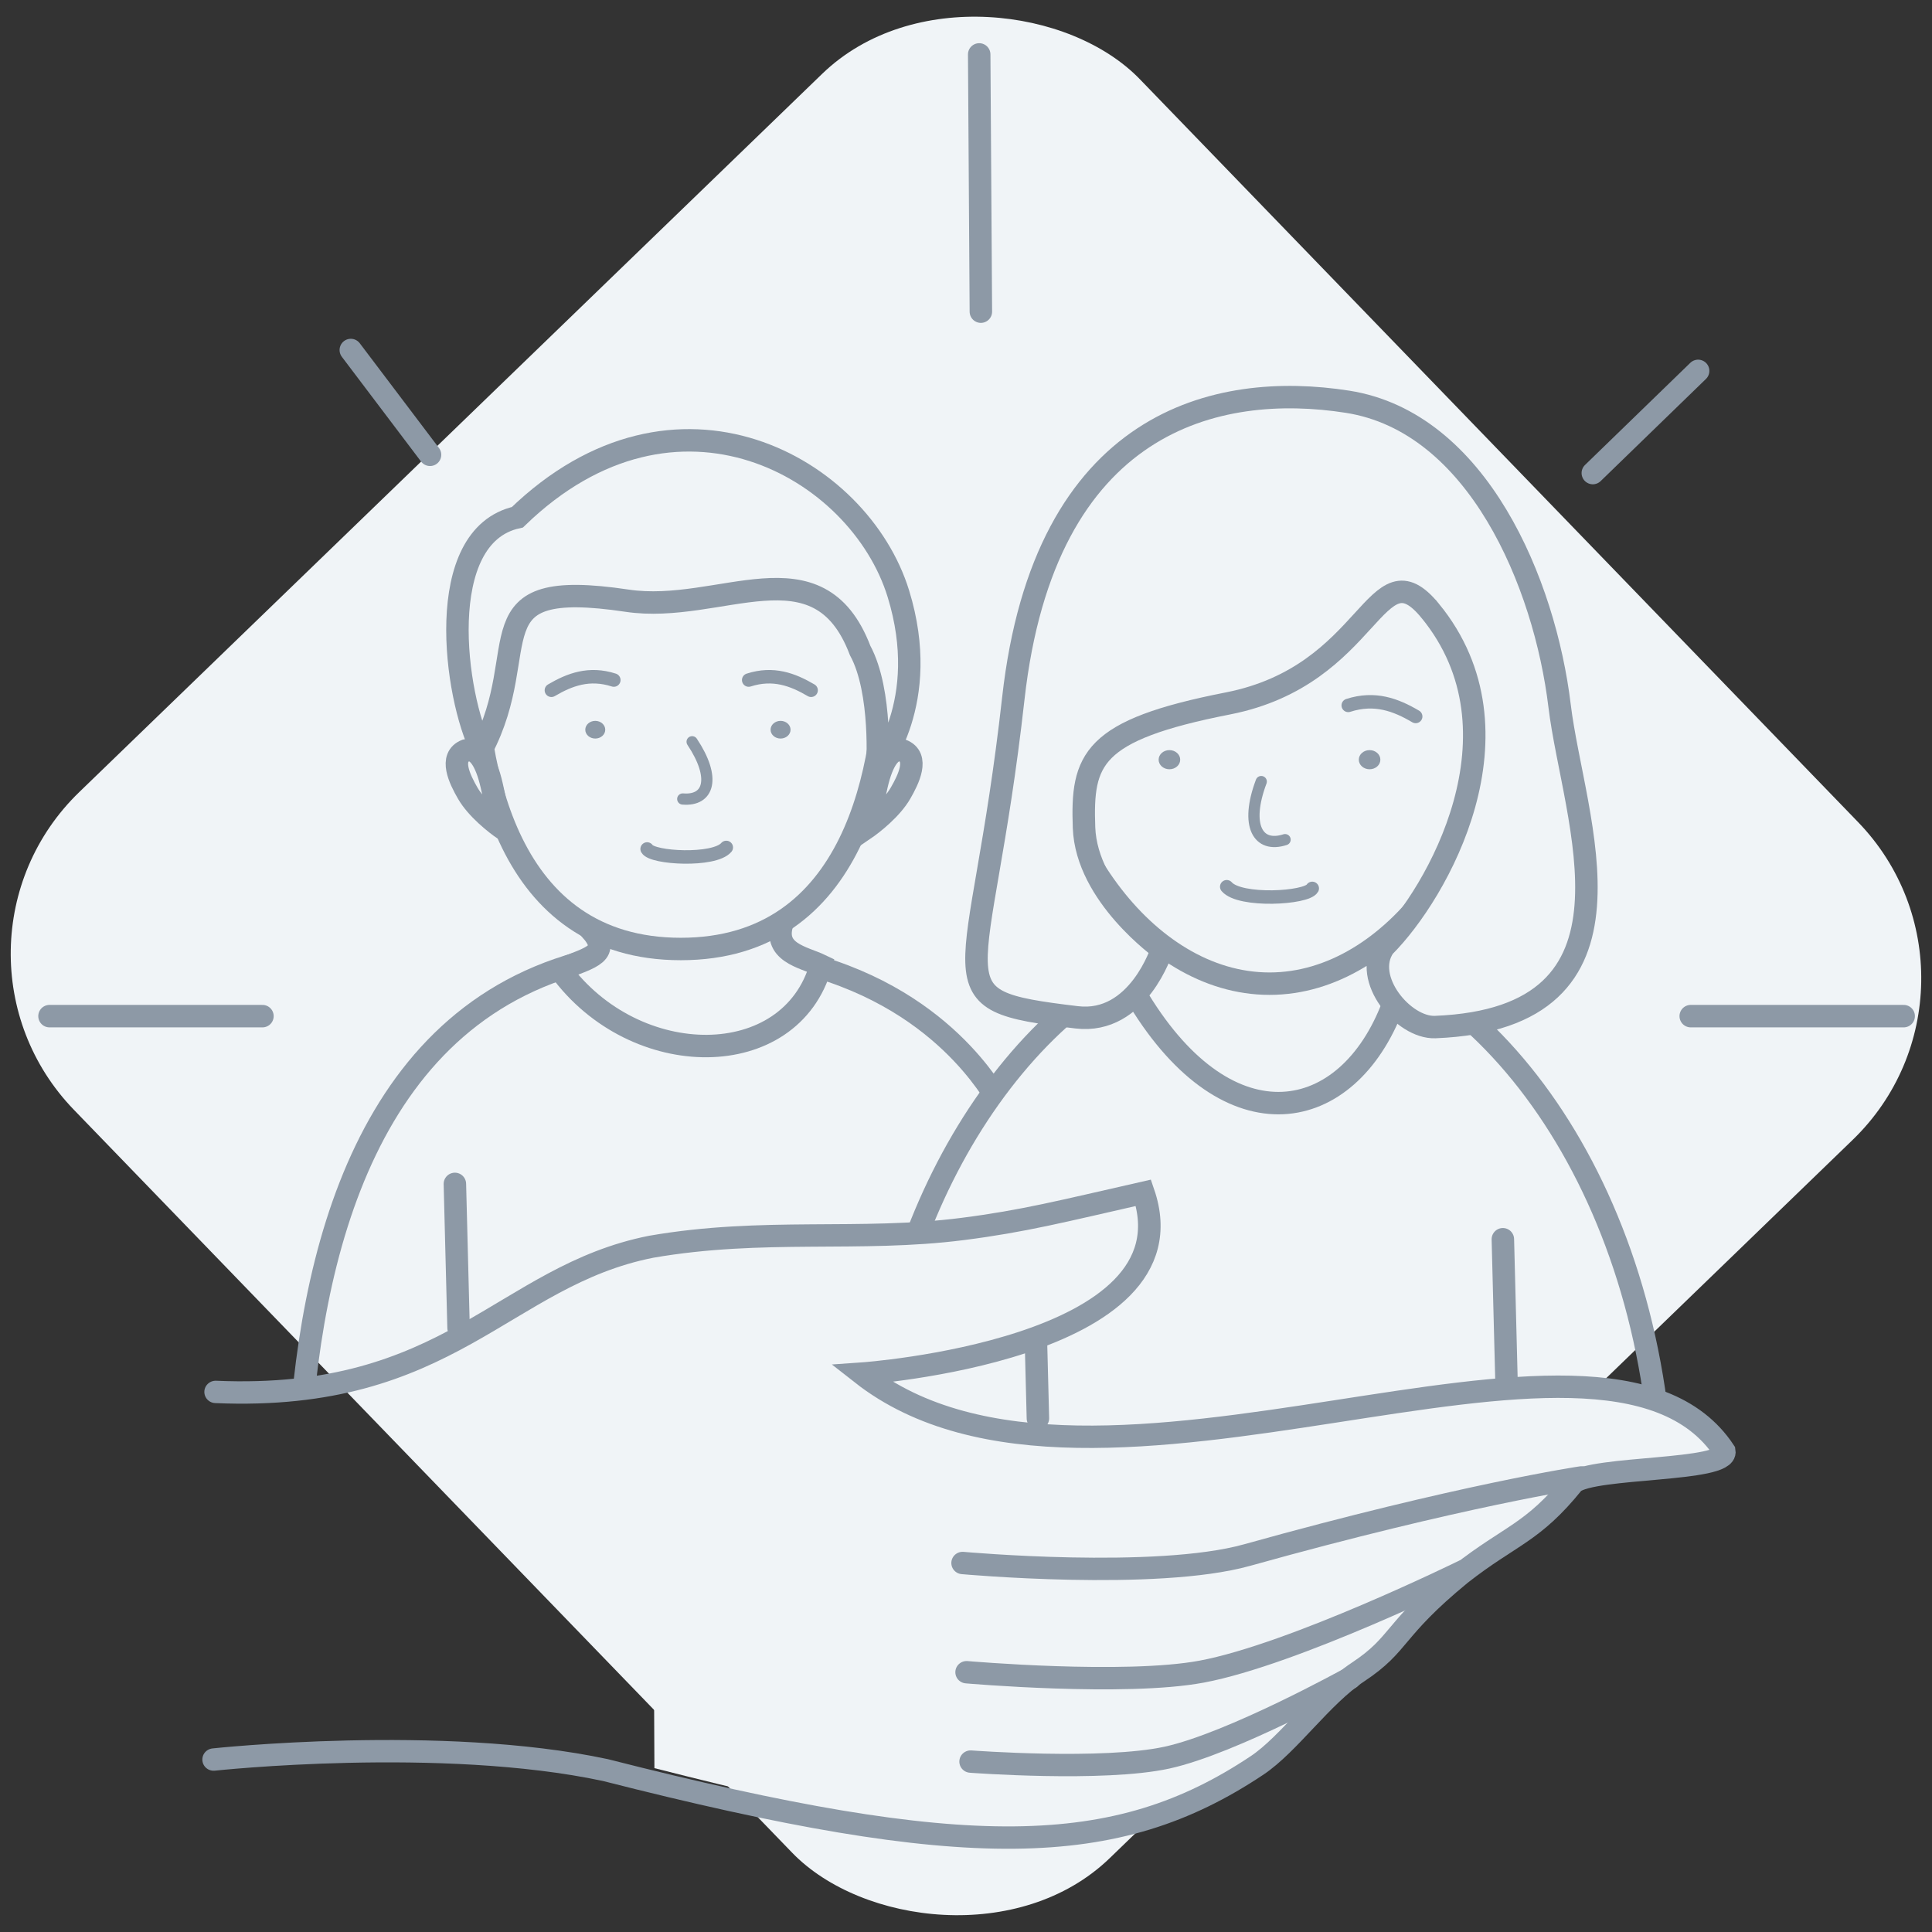 <?xml version="1.0" encoding="UTF-8" standalone="no"?>
<!-- Created with Inkscape (http://www.inkscape.org/) -->

<svg
   xmlns:dc="http://purl.org/dc/elements/1.1/"
   xmlns:cc="http://creativecommons.org/ns#"
   xmlns:rdf="http://www.w3.org/1999/02/22-rdf-syntax-ns#"
   xmlns:svg="http://www.w3.org/2000/svg"
   xmlns="http://www.w3.org/2000/svg"
   xmlns:sodipodi="http://sodipodi.sourceforge.net/DTD/sodipodi-0.dtd"
   xmlns:inkscape="http://www.inkscape.org/namespaces/inkscape"
   width="430"
   height="430"
   viewBox="0 0 113.771 113.771"
   version="1.1"
   id="svg8"
   inkscape:version="0.92.2 5c3e80d, 2017-08-06"
   sodipodi:docname="non-profits.svg">
  <rect x="0" y="0" width="113.771" height="113.771" fill="#333333" stroke="none"/>
  <defs
     id="defs2">
    <clipPath
       clipPathUnits="userSpaceOnUse"
       id="clipPath1016">
      <path
         style="opacity:1;vector-effect:none;fill:#f0f4f7;fill-opacity:1;stroke:none;stroke-width:5.292;stroke-linecap:round;stroke-linejoin:miter;stroke-miterlimit:4;stroke-dasharray:none;stroke-dashoffset:0;stroke-opacity:1;paint-order:normal"
         d="m -236.921,38.603 h -24.651 c -16.834,0 -30.387,13.553 -30.387,30.387 v 24.651 c 0,16.834 13.553,30.387 30.387,30.387 h 24.651 c 16.835,0 30.387,-13.553 30.387,-30.387 V 68.99 c 0,-16.835 -13.553,-30.387 -30.387,-30.387 z"
         id="path1018"
         inkscape:connector-curvature="0" />
    </clipPath>
    <clipPath
       clipPathUnits="userSpaceOnUse"
       id="clipPath1016-2">
      <path
         style="opacity:1;vector-effect:none;fill:#f0f4f7;fill-opacity:1;stroke:none;stroke-width:5.292;stroke-linecap:round;stroke-linejoin:miter;stroke-miterlimit:4;stroke-dasharray:none;stroke-dashoffset:0;stroke-opacity:1;paint-order:normal"
         d="m -236.921,38.603 h -24.651 c -16.834,0 -30.387,13.553 -30.387,30.387 v 24.651 c 0,16.834 13.553,30.387 30.387,30.387 h 24.651 c 16.835,0 30.387,-13.553 30.387,-30.387 V 68.99 c 0,-16.835 -13.553,-30.387 -30.387,-30.387 z"
         id="path1018-8"
         inkscape:connector-curvature="0" />
    </clipPath>
    <clipPath
       clipPathUnits="userSpaceOnUse"
       id="clipPath1016-6">
      <path
         style="opacity:1;vector-effect:none;fill:#f0f4f7;fill-opacity:1;stroke:none;stroke-width:5.292;stroke-linecap:round;stroke-linejoin:miter;stroke-miterlimit:4;stroke-dasharray:none;stroke-dashoffset:0;stroke-opacity:1;paint-order:normal"
         d="m -236.921,38.603 h -24.651 c -16.834,0 -30.387,13.553 -30.387,30.387 v 24.651 c 0,16.834 13.553,30.387 30.387,30.387 h 24.651 c 16.835,0 30.387,-13.553 30.387,-30.387 V 68.99 c 0,-16.835 -13.553,-30.387 -30.387,-30.387 z"
         id="path1018-1"
         inkscape:connector-curvature="0" />
    </clipPath>
  </defs>
  <sodipodi:namedview
     id="base"
     pagecolor="#ffffff"
     bordercolor="#666666"
     borderopacity="1.0"
     inkscape:pageopacity="0.0"
     inkscape:pageshadow="2"
     inkscape:zoom="1"
     inkscape:cx="44.478563"
     inkscape:cy="78.956837"
     inkscape:document-units="px"
     inkscape:current-layer="layer1"
     showgrid="false"
     inkscape:window-width="1920"
     inkscape:window-height="1149"
     inkscape:window-x="0"
     inkscape:window-y="24"
     inkscape:window-maximized="1"
     units="px"
     inkscape:snap-global="false"
     showguides="false"
     inkscape:measure-start="0,0"
     inkscape:measure-end="0,0" />
  <g
     inkscape:label="Layer 1"
     inkscape:groupmode="layer"
     id="layer1"
     transform="translate(637.983,5.231)">
    <rect
       style="opacity:1;vector-effect:none;fill:#f0f4f7;fill-opacity:1;stroke:none;stroke-width:5.292;stroke-linecap:round;stroke-linejoin:miter;stroke-miterlimit:4;stroke-dasharray:none;stroke-dashoffset:0;stroke-opacity:1;paint-order:normal"
       id="rect902"
       width="87.312"
       height="87.312"
       x="-497.332"
       y="-410.427"
       transform="rotate(-44.033)"
       rx="13.229"
       ry="13.229" />
    <g
       inkscape:export-ydpi="35.764549"
       inkscape:export-xdpi="35.764549"
       transform="matrix(-0.985,0.635,0.635,0.985,-741.015,41.883)"
       id="g1921-9"
       inkscape:export-filename="/home/raghu/github/frappe-bench/apps/foundation/foundation/public/img/non-profit.png"
       style="stroke-width:0.853">
      <g
         clip-path="url(#clipPath1016-2)"
         style="stroke-width:0.735"
         transform="matrix(1.161,0,0,1.161,160.293,-8.175)"
         id="g1919-3" />
    </g>
    <path
       style="opacity:1;vector-effect:none;fill:none;fill-opacity:1;stroke:#8d99a6;stroke-width:1.323;stroke-linecap:round;stroke-linejoin:miter;stroke-miterlimit:4;stroke-dasharray:none;stroke-dashoffset:0;stroke-opacity:1;paint-order:normal"
       d="m -622.528,54.607 h -12.54"
       id="path7114"
       inkscape:connector-curvature="0"
       inkscape:export-filename="/home/raghu/github/frappe-bench/apps/foundation/foundation/public/img/non-profit.png"
       inkscape:export-xdpi="35.764549"
       inkscape:export-ydpi="35.764549" />
    <path
       style="opacity:1;vector-effect:none;fill:none;fill-opacity:1;stroke:#8d99a6;stroke-width:1.323;stroke-linecap:round;stroke-linejoin:miter;stroke-miterlimit:4;stroke-dasharray:none;stroke-dashoffset:0;stroke-opacity:1;paint-order:normal"
       d="m -617.325,15.381 4.666,6.17"
       id="path7121"
       inkscape:connector-curvature="0"
       sodipodi:nodetypes="cc"
       inkscape:export-filename="/home/raghu/github/frappe-bench/apps/foundation/foundation/public/img/non-profit.png"
       inkscape:export-xdpi="35.764549"
       inkscape:export-ydpi="35.764549" />
    <path
       inkscape:connector-curvature="0"
       id="path7145"
       d="m -537.984,16.61 -6.202,6.016"
       style="opacity:1;vector-effect:none;fill:none;fill-opacity:1;stroke:#8d99a6;stroke-width:1.323;stroke-linecap:round;stroke-linejoin:miter;stroke-miterlimit:4;stroke-dasharray:none;stroke-dashoffset:0;stroke-opacity:1;paint-order:normal"
       sodipodi:nodetypes="cc"
       inkscape:export-filename="/home/raghu/github/frappe-bench/apps/foundation/foundation/public/img/non-profit.png"
       inkscape:export-xdpi="35.764549"
       inkscape:export-ydpi="35.764549" />
    <path
       style="opacity:1;vector-effect:none;fill:none;fill-opacity:1;stroke:#8d99a6;stroke-width:1.323;stroke-linecap:round;stroke-linejoin:miter;stroke-miterlimit:4;stroke-dasharray:none;stroke-dashoffset:0;stroke-opacity:1;paint-order:normal"
       d="m -580.32,-2.026 0.098,15.147"
       id="path7147"
       inkscape:connector-curvature="0"
       inkscape:export-filename="/home/raghu/github/frappe-bench/apps/foundation/foundation/public/img/non-profit.png"
       inkscape:export-xdpi="35.764549"
       inkscape:export-ydpi="35.764549" />
    <path
       inkscape:connector-curvature="0"
       id="path7149"
       d="m -538.42,54.607 h 12.54"
       style="opacity:1;vector-effect:none;fill:none;fill-opacity:1;stroke:#8d99a6;stroke-width:1.323;stroke-linecap:round;stroke-linejoin:miter;stroke-miterlimit:4;stroke-dasharray:none;stroke-dashoffset:0;stroke-opacity:1;paint-order:normal"
       inkscape:export-filename="/home/raghu/github/frappe-bench/apps/foundation/foundation/public/img/non-profit.png"
       inkscape:export-xdpi="35.764549"
       inkscape:export-ydpi="35.764549" />
    <g
       id="g904"
       transform="translate(-0.012)">
      <path
         inkscape:export-ydpi="35.764549"
         inkscape:export-xdpi="35.764549"
         inkscape:export-filename="/home/raghu/github/frappe-bench/apps/foundation/foundation/public/img/non-profit.png"
         style="opacity:1;vector-effect:none;fill:none;fill-opacity:1;stroke:#8d99a6;stroke-width:1.323;stroke-linecap:round;stroke-linejoin:miter;stroke-miterlimit:4;stroke-dasharray:none;stroke-dashoffset:0;stroke-opacity:1;paint-order:normal"
         d="m -576.851,78.292 -0.217,-8.481"
         id="path7110"
         inkscape:connector-curvature="0"
         sodipodi:nodetypes="cc" />
      <g
         style="stroke-width:1.218"
         inkscape:export-ydpi="35.764549"
         inkscape:export-xdpi="35.764549"
         inkscape:export-filename="/home/raghu/github/frappe-bench/apps/foundation/foundation/public/img/non-profit.png"
         transform="matrix(0.821,0,0,0.821,-112.034,19.631)"
         id="g7177">
        <g
           id="g2638"
           transform="matrix(1.309,0,0,1.306,-81.899,-222.745)"
           style="stroke-width:0.931"
           inkscape:export-filename="/home/raghu/github/frappe-bench/apps/foundation/foundation/public/img/healthcare.png"
           inkscape:export-xdpi="34.902485"
           inkscape:export-ydpi="34.902485">
          <path
             sodipodi:nodetypes="cccsc"
             inkscape:connector-curvature="0"
             id="rect2496"
             d="m -335.918,225.924 c -1.573,-15.843 -11.276,-27.316 -21.736,-27.316 v -1.4e-4 c -10.459,0 -18.943,11.682 -20.789,23.658 l -1.72,11.161"
             style="opacity:1;vector-effect:none;fill:none;fill-opacity:1;stroke:#8d99a6;stroke-width:1.232;stroke-linecap:round;stroke-linejoin:miter;stroke-miterlimit:4;stroke-dasharray:none;stroke-dashoffset:0;stroke-opacity:1;paint-order:normal" />
          <path
             sodipodi:nodetypes="sssss"
             inkscape:connector-curvature="0"
             id="path2484"
             d="m -344.731,184.955 c 0,8.266 -5.682,16.437 -12.526,16.437 -6.844,0 -12.526,-8.171 -12.526,-16.437 -10e-6,-8.266 5.682,-13.497 12.526,-13.497 6.844,0 12.526,5.231 12.526,13.497 z"
             style="opacity:1;vector-effect:none;fill:#f0f4f7;fill-opacity:1;stroke:#8d99a6;stroke-width:1.232;stroke-linecap:round;stroke-linejoin:miter;stroke-miterlimit:4;stroke-dasharray:none;stroke-dashoffset:0;stroke-opacity:1;paint-order:normal" />
          <path
             sodipodi:nodetypes="ssccsszascs"
             inkscape:connector-curvature="0"
             id="path2502"
             d="m -348.444,180.923 c -3.035,-3.722 -3.17,3.522 -11.092,5.078 -7.484,1.47 -8.018,3.074 -7.884,6.815 0.134,3.742 4.276,6.682 4.276,6.682 0,0 -1.295,4.149 -4.677,3.742 -8.196,-0.986 -5.282,-1.265 -3.474,-17.506 1.706,-15.324 11.175,-17.421 18.308,-16.303 7.133,1.118 10.816,9.969 11.626,16.704 0.753,6.258 5.337,17.15 -6.815,17.64 -1.741,0.07 -4.009,-2.673 -2.806,-4.41 2.94,-2.94 7.957,-11.797 2.539,-18.442 z"
             style="opacity:1;vector-effect:none;fill:#f0f4f7;fill-opacity:1;stroke:#8d99a6;stroke-width:1.232;stroke-linecap:round;stroke-linejoin:miter;stroke-miterlimit:4;stroke-dasharray:none;stroke-dashoffset:0;stroke-opacity:1;paint-order:normal" />
          <path
             sodipodi:nodetypes="cc"
             inkscape:connector-curvature="0"
             id="path2549"
             d="m -359.6,196.068 c 0.72,0.842 4.378,0.636 4.686,0.091"
             style="opacity:1;vector-effect:none;fill:none;fill-opacity:1;stroke:#8d99a6;stroke-width:0.739;stroke-linecap:round;stroke-linejoin:miter;stroke-miterlimit:4;stroke-dasharray:none;stroke-dashoffset:0;stroke-opacity:1;paint-order:normal" />
          <g
             transform="translate(-1.475,10.669)"
             id="g2590"
             style="stroke-width:0.931">
            <ellipse
               style="opacity:1;vector-effect:none;fill:#8d99a6;fill-opacity:1;stroke:none;stroke-width:1.232;stroke-linecap:round;stroke-linejoin:miter;stroke-miterlimit:4;stroke-dasharray:none;stroke-dashoffset:0;stroke-opacity:1;paint-order:normal"
               id="path2575"
               cx="-350.298"
               cy="178.422"
               rx="0.591"
               ry="0.526" />
            <ellipse
               ry="0.526"
               rx="0.591"
               cy="178.422"
               cx="-361.266"
               id="ellipse2577"
               style="opacity:1;vector-effect:none;fill:#8d99a6;fill-opacity:1;stroke:none;stroke-width:1.232;stroke-linecap:round;stroke-linejoin:miter;stroke-miterlimit:4;stroke-dasharray:none;stroke-dashoffset:0;stroke-opacity:1;paint-order:normal" />
          </g>
          <path
             style="opacity:1;vector-effect:none;fill:none;fill-opacity:1;stroke:#8d99a6;stroke-width:0.616;stroke-linecap:round;stroke-linejoin:miter;stroke-miterlimit:4;stroke-dasharray:none;stroke-dashoffset:0;stroke-opacity:1;paint-order:normal"
             d="m -357.71,190.292 c -0.907,2.421 -0.181,3.673 1.306,3.19"
             id="path2579"
             inkscape:connector-curvature="0"
             sodipodi:nodetypes="cc" />
          <path
             sodipodi:nodetypes="cc"
             inkscape:connector-curvature="0"
             id="path2581"
             d="m -352.942,186.109 c 1.456,-0.471 2.61,-0.033 3.695,0.608"
             style="opacity:1;vector-effect:none;fill:#f0f4f7;fill-opacity:1;stroke:#8d99a6;stroke-width:0.739;stroke-linecap:round;stroke-linejoin:miter;stroke-miterlimit:4;stroke-dasharray:none;stroke-dashoffset:0;stroke-opacity:1;paint-order:normal" />
          <path
             sodipodi:nodetypes="cc"
             inkscape:connector-curvature="0"
             id="path2592"
             d="m -364.415,202.275 c 4.953,8.135 11.437,6.885 13.915,0.319"
             style="opacity:1;vector-effect:none;fill:none;fill-opacity:1;stroke:#8d99a6;stroke-width:1.232;stroke-linecap:round;stroke-linejoin:miter;stroke-miterlimit:4;stroke-dasharray:none;stroke-dashoffset:0;stroke-opacity:1;paint-order:normal" />
        </g>
        <g
           style="stroke-width:1.218"
           id="g7087"
           transform="translate(-28.25,-4.677)">
          <g
             inkscape:export-ydpi="43.681004"
             inkscape:export-xdpi="43.681004"
             inkscape:export-filename="/home/raghu/github/frappe-bench/apps/foundation/foundation/public/img/services.png"
             style="stroke-width:1.345"
             transform="matrix(0.905,0,0,0.905,-658.223,-146.075)"
             id="g5509">
            <path
               sodipodi:nodetypes="csc"
               inkscape:connector-curvature="0"
               id="rect2496-6"
               d="m 129.172,219.366 c -1.799,-2.612 -8.131,-10.84 -23.441,-11.024 -21.864,-0.262 -29.011,17.308 -30.901,34.361"
               style="opacity:1;vector-effect:none;fill:none;fill-opacity:1;stroke:#8d99a6;stroke-width:1.779;stroke-linecap:round;stroke-linejoin:miter;stroke-miterlimit:4;stroke-dasharray:none;stroke-dashoffset:0;stroke-opacity:1;paint-order:normal" />
            <path
               sodipodi:nodetypes="ccccc"
               inkscape:connector-curvature="0"
               id="path5641"
               d="m 97.472,206.767 c 1.7,1.926 0.128,2.192 -2.399,3.198 5.935,8.117 18.28,8.144 20.671,-0.337 -1.387,-0.669 -3.94,-1.008 -2.992,-3.525 z"
               style="opacity:1;vector-effect:none;fill:#f0f4f7;fill-opacity:1;stroke:#8d99a6;stroke-width:1.779;stroke-linecap:round;stroke-linejoin:miter;stroke-miterlimit:4;stroke-dasharray:none;stroke-dashoffset:0;stroke-opacity:1;paint-order:normal" />
            <path
               style="opacity:1;vector-effect:none;fill:#f0f4f7;fill-opacity:1;stroke:#8d99a6;stroke-width:1.779;stroke-linecap:round;stroke-linejoin:miter;stroke-miterlimit:4;stroke-dasharray:none;stroke-dashoffset:0;stroke-opacity:1;paint-order:normal"
               d="m 88.336,184.809 c 10e-7,9.004 2.417,23.52 16.303,23.52 13.886,0 16.303,-14.516 16.303,-23.52 0,-9.004 -7.299,-16.303 -16.303,-16.303 -9.004,0 -16.303,7.299 -16.303,16.303 z"
               id="path1354"
               inkscape:connector-curvature="0"
               sodipodi:nodetypes="szsss" />
            <path
               style="opacity:1;vector-effect:none;fill:#f0f4f7;fill-opacity:1;stroke:#8d99a6;stroke-width:1.779;stroke-linecap:round;stroke-linejoin:miter;stroke-miterlimit:4;stroke-dasharray:none;stroke-dashoffset:0;stroke-opacity:1;paint-order:normal"
               d="m 120.215,193.948 c 0,0 0.418,-5.992 -1.363,-9.281 -3.307,-8.693 -11.084,-2.838 -18.469,-3.943 -12.566,-1.88 -7.286,3.748 -11.528,11.812 -2.119,-4.149 -3.909,-16.958 2.835,-18.426 12.577,-12.179 27.102,-3.98 30.195,6.064 2.662,8.647 -1.669,13.775 -1.669,13.775 z"
               id="path4777"
               inkscape:connector-curvature="0"
               sodipodi:nodetypes="ccsccsc" />
            <path
               sodipodi:nodetypes="cc"
               inkscape:connector-curvature="0"
               id="path2549-6"
               d="m 108.245,200.281 c -0.964,1.122 -5.861,0.847 -6.274,0.121"
               style="opacity:1;vector-effect:none;fill:none;fill-opacity:1;stroke:#8d99a6;stroke-width:1.068;stroke-linecap:round;stroke-linejoin:miter;stroke-miterlimit:4;stroke-dasharray:none;stroke-dashoffset:0;stroke-opacity:1;paint-order:normal" />
            <g
               transform="matrix(-1.339,0,0,1.332,-371.188,-46.709)"
               id="g2590-4"
               style="stroke-width:1.007">
              <ellipse
                 style="opacity:1;vector-effect:none;fill:#8d99a6;fill-opacity:1;stroke:none;stroke-width:1.332;stroke-linecap:round;stroke-linejoin:miter;stroke-miterlimit:4;stroke-dasharray:none;stroke-dashoffset:0;stroke-opacity:1;paint-order:normal"
                 id="path2575-9"
                 cx="-350.298"
                 cy="178.422"
                 rx="0.591"
                 ry="0.526" />
              <ellipse
                 ry="0.526"
                 rx="0.591"
                 cy="178.422"
                 cx="-361.266"
                 id="ellipse2577-5"
                 style="opacity:1;vector-effect:none;fill:#8d99a6;fill-opacity:1;stroke:none;stroke-width:1.332;stroke-linecap:round;stroke-linejoin:miter;stroke-miterlimit:4;stroke-dasharray:none;stroke-dashoffset:0;stroke-opacity:1;paint-order:normal" />
            </g>
            <path
               style="opacity:1;vector-effect:none;fill:none;fill-opacity:1;stroke:#8d99a6;stroke-width:0.89;stroke-linecap:round;stroke-linejoin:miter;stroke-miterlimit:4;stroke-dasharray:none;stroke-dashoffset:0;stroke-opacity:1;paint-order:normal"
               d="m 105.538,191.905 c 1.912,2.867 1.342,4.712 -0.743,4.535"
               id="path2579-0"
               inkscape:connector-curvature="0"
               sodipodi:nodetypes="cc" />
            <path
               sodipodi:nodetypes="cc"
               inkscape:connector-curvature="0"
               id="path2581-4"
               d="m 99.331,187.014 c -1.949,-0.627 -3.493,-0.044 -4.947,0.81"
               style="opacity:1;vector-effect:none;fill:#f0f4f7;fill-opacity:1;stroke:#8d99a6;stroke-width:1.068;stroke-linecap:round;stroke-linejoin:miter;stroke-miterlimit:4;stroke-dasharray:none;stroke-dashoffset:0;stroke-opacity:1;paint-order:normal" />
            <path
               style="opacity:1;vector-effect:none;fill:#f0f4f7;fill-opacity:1;stroke:#8d99a6;stroke-width:1.068;stroke-linecap:round;stroke-linejoin:miter;stroke-miterlimit:4;stroke-dasharray:none;stroke-dashoffset:0;stroke-opacity:1;paint-order:normal"
               d="m 110.021,187.014 c 1.949,-0.627 3.493,-0.044 4.947,0.81"
               id="path5495"
               inkscape:connector-curvature="0"
               sodipodi:nodetypes="cc" />
          </g>
          <path
             inkscape:export-ydpi="43.681004"
             inkscape:export-xdpi="43.681004"
             inkscape:export-filename="/home/raghu/github/frappe-bench/apps/foundation/foundation/public/img/services.png"
             sodipodi:nodetypes="scscs"
             inkscape:connector-curvature="0"
             id="path5511"
             d="m -578.811,31.278 c 0.648,1.127 1.994,2.188 2.621,2.616 -0.591,-1.236 -0.481,-1.351 -0.9,-3.174 -0.419,-1.823 -1.051,-2.685 -1.832,-2.505 -1.248,0.481 -0.452,2.085 0.111,3.063 z"
             style="opacity:1;vector-effect:none;fill:#f0f4f7;fill-opacity:1;stroke:#8d99a6;stroke-width:1.611;stroke-linecap:round;stroke-linejoin:miter;stroke-miterlimit:4;stroke-dasharray:none;stroke-dashoffset:0;stroke-opacity:1;paint-order:normal" />
          <path
             inkscape:export-ydpi="43.681004"
             inkscape:export-xdpi="43.681004"
             inkscape:export-filename="/home/raghu/github/frappe-bench/apps/foundation/foundation/public/img/services.png"
             style="opacity:1;vector-effect:none;fill:#f0f4f7;fill-opacity:1;stroke:#8d99a6;stroke-width:1.611;stroke-linecap:round;stroke-linejoin:miter;stroke-miterlimit:4;stroke-dasharray:none;stroke-dashoffset:0;stroke-opacity:1;paint-order:normal"
             d="m -547.759,31.278 c -0.648,1.127 -1.994,2.188 -2.621,2.616 0.591,-1.236 0.481,-1.351 0.9,-3.174 0.419,-1.823 1.051,-2.685 1.832,-2.505 1.248,0.481 0.452,2.085 -0.111,3.063 z"
             id="path5514"
             inkscape:connector-curvature="0"
             sodipodi:nodetypes="scscs" />
        </g>
      </g>
      <path
         inkscape:export-ydpi="35.764549"
         inkscape:export-xdpi="35.764549"
         inkscape:export-filename="/home/raghu/github/frappe-bench/apps/foundation/foundation/public/img/non-profit.png"
         sodipodi:nodetypes="cacccccssc"
         inkscape:connector-curvature="0"
         id="path7128"
         d="m -599.58,68.094 c 6.601,-1.143 12.284,-0.27 18.366,-1.047 3.588,-0.459 5.808,-1.033 10.64,-2.128 3.188,9.271 -16.6,10.641 -16.6,10.641 13.688,10.727 43.651,-6.295 50.829,4.566 0.207,1.204 -7.721,0.877 -8.893,1.851 -2.415,2.994 -3.682,3.059 -6.652,5.384 -4.042,3.317 -3.507,4.085 -6.038,5.759 -2.151,1.423 -4.059,4.237 -5.952,5.498 -8.296,5.528 -14.229,5.7 -35.554,0.273"
         style="opacity:1;vector-effect:none;fill:#f0f4f7;fill-opacity:1;stroke:none;stroke-width:1.323;stroke-linecap:round;stroke-linejoin:miter;stroke-miterlimit:4;stroke-dasharray:none;stroke-dashoffset:0;stroke-opacity:1;paint-order:normal" />
      <path
         inkscape:export-ydpi="35.764549"
         inkscape:export-xdpi="35.764549"
         inkscape:export-filename="/home/raghu/github/frappe-bench/apps/foundation/foundation/public/img/non-profit.png"
         sodipodi:nodetypes="cc"
         inkscape:connector-curvature="0"
         id="path7103"
         d="m -610.967,72.968 -0.217,-8.481"
         style="opacity:1;vector-effect:none;fill:none;fill-opacity:1;stroke:#8d99a6;stroke-width:1.323;stroke-linecap:round;stroke-linejoin:miter;stroke-miterlimit:4;stroke-dasharray:none;stroke-dashoffset:0;stroke-opacity:1;paint-order:normal" />
      <path
         inkscape:export-ydpi="35.764549"
         inkscape:export-xdpi="35.764549"
         inkscape:export-filename="/home/raghu/github/frappe-bench/apps/foundation/foundation/public/img/non-profit.png"
         sodipodi:nodetypes="cc"
         inkscape:connector-curvature="0"
         id="path7112"
         d="m -549.254,76.227 -0.217,-8.481"
         style="opacity:1;vector-effect:none;fill:none;fill-opacity:1;stroke:#8d99a6;stroke-width:1.323;stroke-linecap:round;stroke-linejoin:miter;stroke-miterlimit:4;stroke-dasharray:none;stroke-dashoffset:0;stroke-opacity:1;paint-order:normal" />
      <g
         inkscape:export-ydpi="35.764549"
         inkscape:export-xdpi="35.764549"
         inkscape:export-filename="/home/raghu/github/frappe-bench/apps/foundation/foundation/public/img/non-profit.png"
         style="opacity:1;vector-effect:none;fill:none;fill-opacity:1;stroke:#8d99a6;stroke-width:2.98;stroke-linecap:round;stroke-linejoin:miter;stroke-miterlimit:4;stroke-dasharray:none;stroke-dashoffset:0;stroke-opacity:1;paint-order:normal"
         transform="matrix(0.446,0,0,0.442,-310.417,40.605)"
         id="g6923">
        <path
           style="opacity:1;vector-effect:none;fill:none;fill-opacity:1;stroke:#8d99a6;stroke-width:2.98;stroke-linecap:round;stroke-linejoin:miter;stroke-miterlimit:4;stroke-dasharray:none;stroke-dashoffset:0;stroke-opacity:1;paint-order:normal"
           d="m -705.956,81.744 c 30.956,1.343 37.949,-15.428 57.508,-19.34 14.791,-2.588 27.526,-0.611 41.153,-2.372 8.041,-1.039 13.013,-2.338 23.841,-4.817 7.144,20.989 -37.197,24.092 -37.197,24.092 30.671,24.285 97.811,-14.252 113.894,10.338 0.464,2.727 -17.301,1.986 -19.927,4.19 -5.411,6.777 -8.251,6.925 -14.904,12.189 -9.058,7.509 -7.859,9.248 -13.53,13.037 -4.82,3.221 -9.096,9.592 -13.336,12.447 -18.589,12.515 -38.252,12.904 -86.036,0.618 -21.684,-4.676 -51.73,-1.402 -51.73,-1.402"
           id="path6891"
           inkscape:connector-curvature="0"
           sodipodi:nodetypes="ccacccccsscc" />
        <path
           style="opacity:1;vector-effect:none;fill:none;fill-opacity:1;stroke:#8d99a6;stroke-width:2.98;stroke-linecap:round;stroke-linejoin:miter;stroke-miterlimit:4;stroke-dasharray:none;stroke-dashoffset:0;stroke-opacity:1;paint-order:normal"
           d="m -525.606,93.133 c 0,0 -15.847,2.364 -44.15,10.345 -12.058,3.4 -37.571,1.058 -37.571,1.058"
           id="path6898"
           inkscape:connector-curvature="0"
           sodipodi:nodetypes="csc" />
        <path
           style="opacity:1;vector-effect:none;fill:none;fill-opacity:1;stroke:#8d99a6;stroke-width:2.98;stroke-linecap:round;stroke-linejoin:miter;stroke-miterlimit:4;stroke-dasharray:none;stroke-dashoffset:0;stroke-opacity:1;paint-order:normal"
           d="m -541.181,105.595 c 0,0 -22.436,11.126 -34.588,13.416 -10.164,1.915 -31.028,0.077 -31.028,0.077"
           id="path6905"
           inkscape:connector-curvature="0"
           sodipodi:nodetypes="cac" />
        <path
           style="opacity:1;vector-effect:none;fill:none;fill-opacity:1;stroke:#8d99a6;stroke-width:2.98;stroke-linecap:round;stroke-linejoin:miter;stroke-miterlimit:4;stroke-dasharray:none;stroke-dashoffset:0;stroke-opacity:1;paint-order:normal"
           d="m -556.18,119.877 c 0,0 -15.573,8.698 -24.16,10.589 -8.443,1.859 -25.929,0.529 -25.929,0.529"
           id="path6912"
           inkscape:connector-curvature="0"
           sodipodi:nodetypes="cac" />
      </g>
    </g>
  </g>
</svg>
